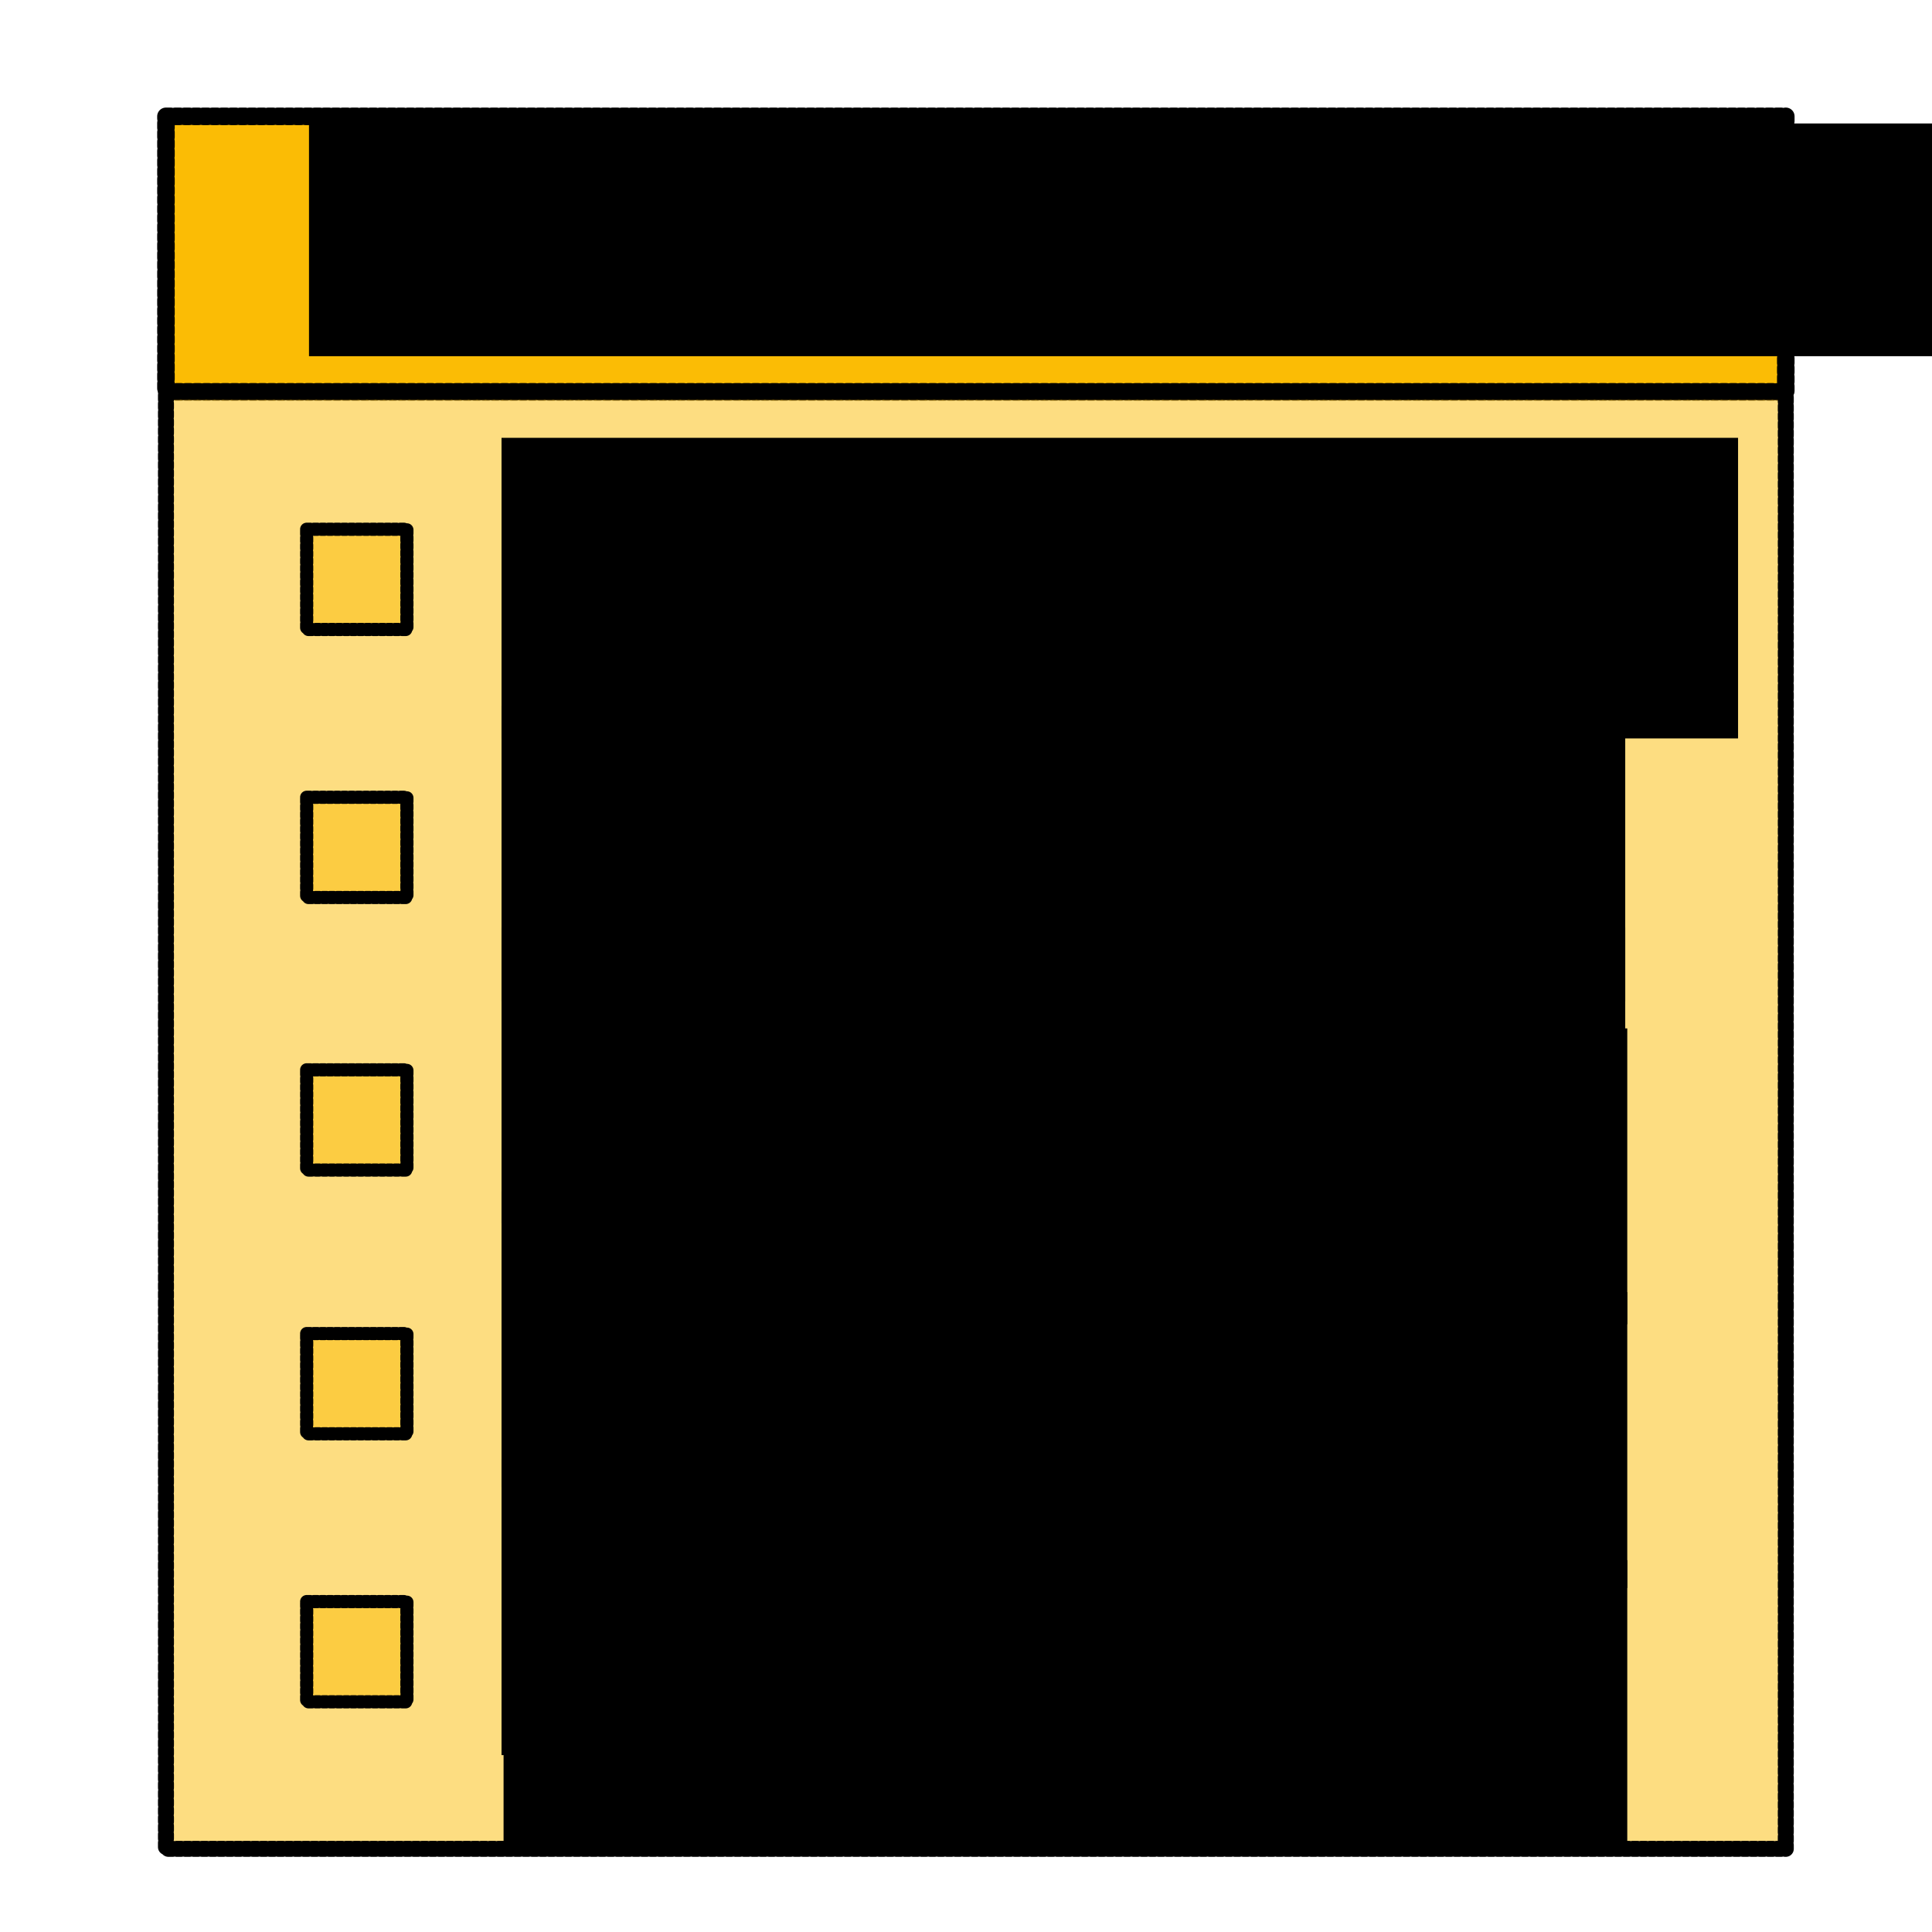 <?xml version="1.0" encoding="UTF-8" standalone="no"?>
<!-- Created with Inkscape (http://www.inkscape.org/) -->

<svg
   xmlns:dc="http://purl.org/dc/elements/1.1/"
   xmlns:cc="http://creativecommons.org/ns#"
   xmlns:rdf="http://www.w3.org/1999/02/22-rdf-syntax-ns#"
   xmlns:svg="http://www.w3.org/2000/svg"
   xmlns="http://www.w3.org/2000/svg"
   xmlns:sodipodi="http://sodipodi.sourceforge.net/DTD/sodipodi-0.dtd"
   xmlns:inkscape="http://www.inkscape.org/namespaces/inkscape"
   width="110mm"
   height="110mm"
   viewBox="0 0 110 110"
   version="1.1"
   id="svg8"
   inkscape:version="0.92.5 (2060ec1f9f, 2020-04-08)"
   sodipodi:docname="checklist_comtech.svg"
   inkscape:export-filename="/home/kristian/projects/online_teaching_survival_guide/images/checklist_comtech.png"
   inkscape:export-xdpi="138.55"
   inkscape:export-ydpi="138.55">
  <defs
     id="defs2" />
  <sodipodi:namedview
     id="base"
     pagecolor="#ffffff"
     bordercolor="#666666"
     borderopacity="1.0"
     inkscape:pageopacity="0.0"
     inkscape:pageshadow="2"
     inkscape:zoom="1.4"
     inkscape:cx="99.179442"
     inkscape:cy="173.03574"
     inkscape:document-units="mm"
     inkscape:current-layer="layer1"
     showgrid="false"
     inkscape:window-width="1848"
     inkscape:window-height="1016"
     inkscape:window-x="72"
     inkscape:window-y="27"
     inkscape:window-maximized="1" />
  <g
     inkscape:label="Layer 1"
     inkscape:groupmode="layer"
     id="layer1"
     transform="translate(0,-187)">
    <rect
       y="193.624"
       x="9.449"
       height="15.686"
       width="92.226"
       id="rect937"
       style="fill:#fbbc05;fill-opacity:1;stroke:#000000;stroke-width:1;stroke-linecap:round;stroke-linejoin:round;stroke-miterlimit:4;stroke-dasharray:0.265, 0.265;stroke-dashoffset:0" />
    <rect
       style="fill:#fbbc05;fill-opacity:0.502;stroke:#000000;stroke-width:0.911;stroke-linecap:round;stroke-linejoin:round;stroke-miterlimit:4;stroke-dasharray:0.241, 0.241;stroke-dashoffset:0"
       id="rect10"
       width="92.226"
       height="82.955"
       x="9.449"
       y="209.31" />
    <flowRoot
       xml:space="preserve"
       id="flowRoot823"
       style="font-style:normal;font-weight:normal;font-size:40px;line-height:1.25;font-family:sans-serif;letter-spacing:0px;word-spacing:0px;fill:#000000;fill-opacity:1;stroke:none"
       transform="matrix(0.265,0,0,0.265,-8.907,176.137)"><flowRegion
         id="flowRegion825"><rect
           id="rect827"
           width="455"
           height="50"
           x="100"
           y="67.52" /></flowRegion><flowPara
         id="flowPara829"
         style="font-weight:bold;font-size:21.333px">checklist for interaction</flowPara></flowRoot>    <g
       id="g916"
       transform="translate(0,-3.591)">
      <rect
         y="220.725"
         x="17.461"
         height="5.706"
         width="5.706"
         id="rect833"
         style="fill:#fbbc05;fill-opacity:0.502;stroke:#000000;stroke-width:0.75;stroke-linecap:round;stroke-linejoin:round;stroke-miterlimit:4;stroke-dasharray:0.205, 0.205;stroke-dashoffset:0" />
      <flowRoot
         xml:space="preserve"
         id="flowRoot855"
         style="font-style:normal;font-weight:normal;font-size:40px;line-height:1.25;font-family:sans-serif;letter-spacing:0px;word-spacing:0px;fill:#000000;fill-opacity:1;stroke:none"
         transform="matrix(0.265,0,0,0.265,-21.795,136.108)"><flowRegion
           id="flowRegion851"><rect
             id="rect849"
             width="265.672"
             height="64.582"
             x="190"
             y="299.663" /></flowRegion><flowPara
           id="flowPara853"
           style="font-size:16px">you can create breakout rooms</flowPara></flowRoot>    </g>
    <g
       id="g861"
       transform="translate(0,-7.335)">
      <rect
         y="255.247"
         x="17.461"
         height="5.706"
         width="5.706"
         id="rect837"
         style="fill:#fbbc05;fill-opacity:0.502;stroke:#000000;stroke-width:0.75;stroke-linecap:round;stroke-linejoin:round;stroke-miterlimit:4;stroke-dasharray:0.205, 0.205;stroke-dashoffset:0" />
      <flowRoot
         transform="matrix(0.265,0,0,0.265,-21.795,167.731)"
         style="font-style:normal;font-weight:normal;font-size:40px;line-height:1.25;font-family:sans-serif;letter-spacing:0px;word-spacing:0px;fill:#000000;fill-opacity:1;stroke:none"
         id="flowRoot841"
         xml:space="preserve"><flowRegion
           id="flowRegion843"><rect
             y="299.663"
             x="190"
             height="63.571"
             width="241.429"
             id="rect845" /></flowRegion><flowPara
           style="font-size:16px"
           id="flowPara847">students can post questions</flowPara></flowRoot>      <flowRoot
         xml:space="preserve"
         id="flowRoot865"
         style="font-style:normal;font-weight:normal;font-size:40px;line-height:1.25;font-family:sans-serif;letter-spacing:0px;word-spacing:0px;fill:#000000;fill-opacity:1;stroke:none"
         transform="matrix(0.265,0,0,0.265,-21.679,173.477)"><flowRegion
           id="flowRegion861"><rect
             id="rect859"
             width="241.429"
             height="63.571"
             x="190"
             y="299.663" /></flowRegion><flowPara
           id="flowPara863"
           style="font-style:normal;font-variant:normal;font-weight:normal;font-stretch:normal;font-size:16px;font-family:sans-serif;-inkscape-font-specification:sans-serif">to a chat / forum</flowPara></flowRoot>    </g>
    <g
       id="g909"
       transform="translate(0,-5.592)">
      <rect
         style="fill:#fbbc05;fill-opacity:0.502;stroke:#000000;stroke-width:0.75;stroke-linecap:round;stroke-linejoin:round;stroke-miterlimit:4;stroke-dasharray:0.205, 0.205;stroke-dashoffset:0"
         id="rect835"
         width="5.706"
         height="5.706"
         x="17.461"
         y="237.986" />
      <g
         transform="translate(-21.795,177.076)"
         id="g926">
        <flowRoot
           transform="matrix(0.265,0,0,0.265,0,-23.719)"
           style="font-style:normal;font-weight:normal;font-size:40px;line-height:1.25;font-family:sans-serif;letter-spacing:0px;word-spacing:0px;fill:#000000;fill-opacity:1;stroke:none"
           id="flowRoot893"
           xml:space="preserve"><flowRegion
             id="flowRegion889"><rect
               y="299.663"
               x="190"
               height="63.571"
               width="241.429"
               id="rect887" /></flowRegion><flowPara
             style="font-size:16px"
             id="flowPara891">students can screen-share</flowPara></flowRoot>      </g>
    </g>
    <g
       id="g881"
       transform="translate(0,7.681)">
      <rect
         style="fill:#fbbc05;fill-opacity:0.502;stroke:#000000;stroke-width:0.75;stroke-linecap:round;stroke-linejoin:round;stroke-miterlimit:4;stroke-dasharray:0.205, 0.205;stroke-dashoffset:0"
         id="rect863"
         width="5.706"
         height="5.706"
         x="17.461"
         y="255.247" />
      <flowRoot
         xml:space="preserve"
         id="flowRoot871"
         style="font-style:normal;font-weight:normal;font-size:40px;line-height:1.25;font-family:sans-serif;letter-spacing:0px;word-spacing:0px;fill:#000000;fill-opacity:1;stroke:none"
         transform="matrix(0.265,0,0,0.265,-21.795,167.731)"><flowRegion
           id="flowRegion867"><rect
             id="rect865"
             width="241.429"
             height="63.571"
             x="190"
             y="299.663" /></flowRegion><flowPara
           id="flowPara869"
           style="font-size:16px">students can write</flowPara></flowRoot>      <flowRoot
         transform="matrix(0.265,0,0,0.265,-21.679,173.477)"
         style="font-style:normal;font-weight:normal;font-size:40px;line-height:1.25;font-family:sans-serif;letter-spacing:0px;word-spacing:0px;fill:#000000;fill-opacity:1;stroke:none"
         id="flowRoot879"
         xml:space="preserve"><flowRegion
           id="flowRegion875"><rect
             y="299.663"
             x="190"
             height="63.571"
             width="241.429"
             id="rect873" /></flowRegion><flowPara
           style="font-style:normal;font-variant:normal;font-weight:normal;font-stretch:normal;font-size:16px;font-family:sans-serif;-inkscape-font-specification:sans-serif"
           id="flowPara877">collaboratively</flowPara></flowRoot>    </g>
    <g
       transform="translate(0,22.941)"
       id="g901">
      <rect
         y="255.247"
         x="17.461"
         height="5.706"
         width="5.706"
         id="rect883"
         style="fill:#fbbc05;fill-opacity:0.502;stroke:#000000;stroke-width:0.75;stroke-linecap:round;stroke-linejoin:round;stroke-miterlimit:4;stroke-dasharray:0.205, 0.205;stroke-dashoffset:0" />
      <flowRoot
         transform="matrix(0.265,0,0,0.265,-21.795,167.731)"
         style="font-style:normal;font-weight:normal;font-size:40px;line-height:1.25;font-family:sans-serif;letter-spacing:0px;word-spacing:0px;fill:#000000;fill-opacity:1;stroke:none"
         id="flowRoot891"
         xml:space="preserve"><flowRegion
           id="flowRegion887"><rect
             y="299.663"
             x="190"
             height="63.571"
             width="241.429"
             id="rect885" /></flowRegion><flowPara
           style="font-size:16px"
           id="flowPara889">students can self-assign</flowPara></flowRoot>      <flowRoot
         xml:space="preserve"
         id="flowRoot899"
         style="font-style:normal;font-weight:normal;font-size:40px;line-height:1.25;font-family:sans-serif;letter-spacing:0px;word-spacing:0px;fill:#000000;fill-opacity:1;stroke:none"
         transform="matrix(0.265,0,0,0.265,-21.679,173.477)"><flowRegion
           id="flowRegion895"><rect
             id="rect893"
             width="241.429"
             height="63.571"
             x="190"
             y="299.663" /></flowRegion><flowPara
           id="flowPara897"
           style="font-style:normal;font-variant:normal;font-weight:normal;font-stretch:normal;font-size:16px;font-family:sans-serif;-inkscape-font-specification:sans-serif">to groups</flowPara></flowRoot>    </g>
  </g>
</svg>
